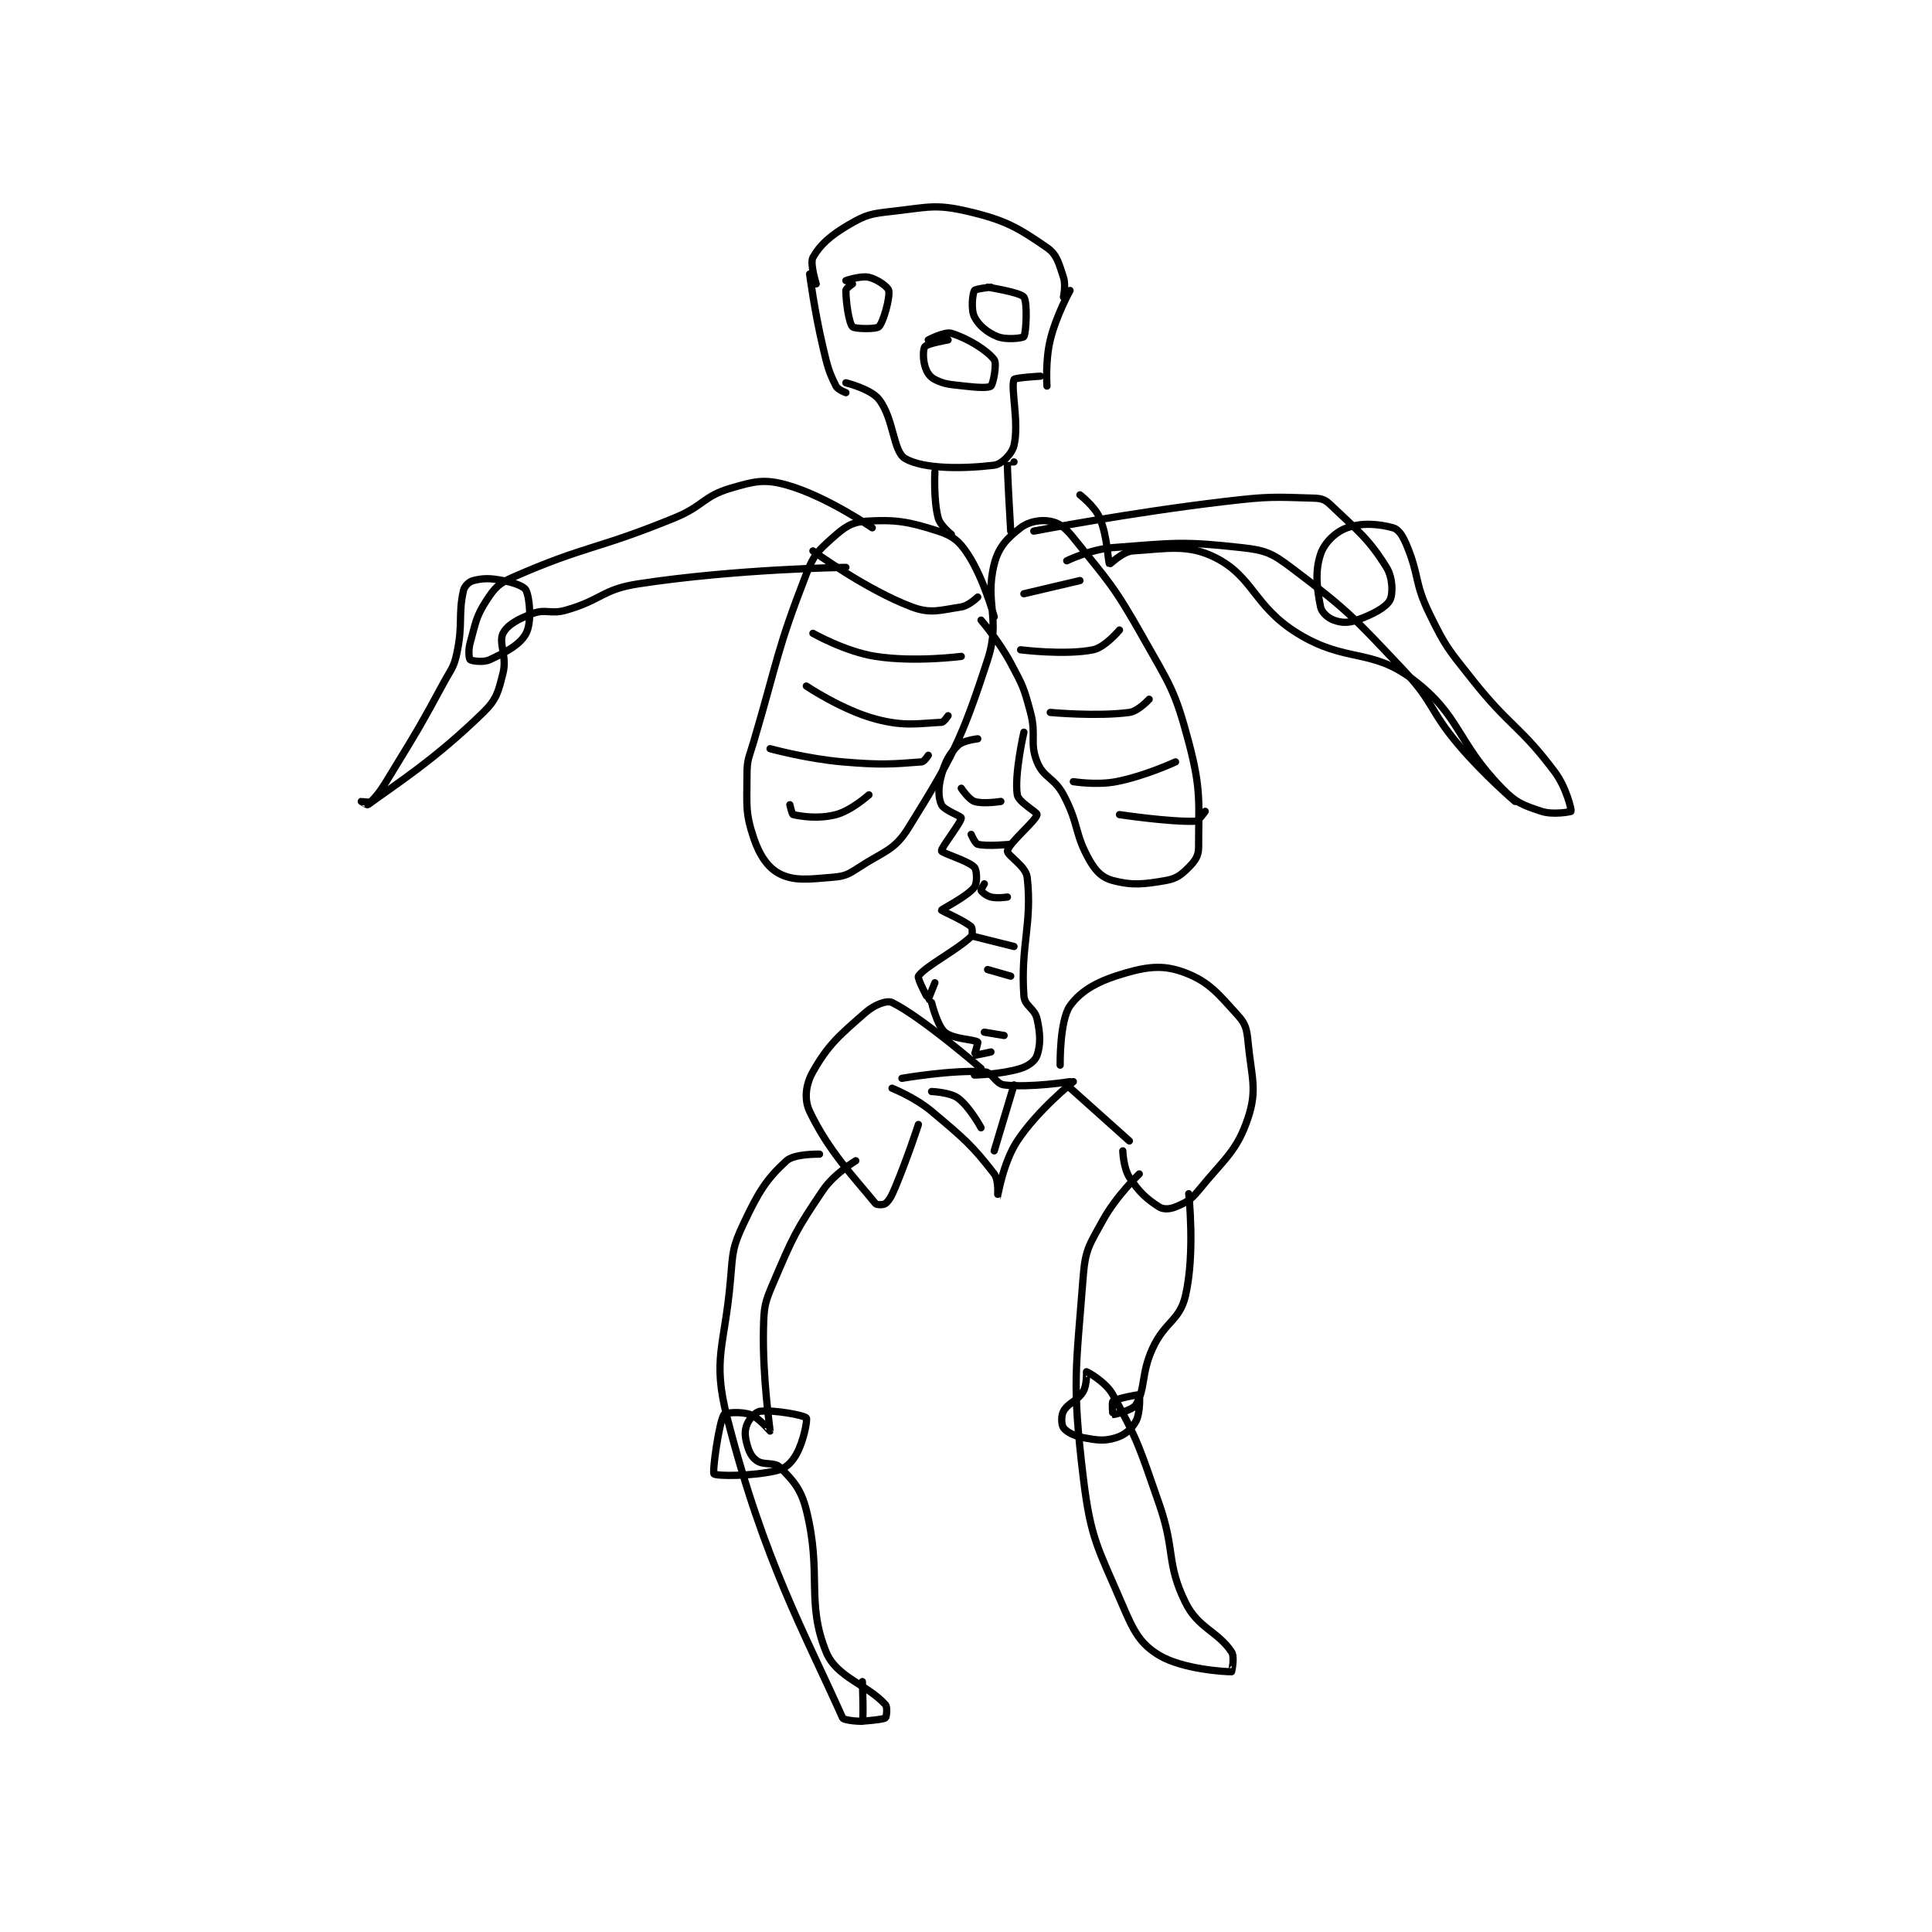 <?xml version="1.0" encoding="utf-8"?>
<!DOCTYPE svg PUBLIC "-//W3C//DTD SVG 1.1//EN" "http://www.w3.org/Graphics/SVG/1.1/DTD/svg11.dtd">
<svg viewBox="0 0 800 800" preserveAspectRatio="xMinYMin meet" xmlns="http://www.w3.org/2000/svg" version="1.1">
<g fill="none" stroke="black" stroke-linecap="round" stroke-linejoin="round" stroke-width="2.199">
<g transform="translate(149.607,87.52) scale(1.365) translate(-72,-21.417)">
<path id="0" d="M208 40.417 C208 40.417 209.468 51.657 212 62.417 C213.428 68.486 213.759 69.934 216 74.417 C216.56 75.537 219 76.417 219 76.417 "/>
<path id="1" d="M221 43.417 C221 43.417 219 44.801 219 45.417 C219 48.803 219.892 55.197 221 56.417 C221.629 57.108 228.202 57.214 229 56.417 C230.396 55.021 232.433 47.582 232 45.417 C231.783 44.334 228.503 41.994 226 41.417 C223.553 40.852 219 42.417 219 42.417 "/>
<path id="2" d="M263 44.417 C263 44.417 258.287 44.9 258 45.417 C257.393 46.51 256.91 51.237 258 53.417 C259.294 56.005 261.865 58.163 265 59.417 C267.668 60.484 272.692 59.878 273 59.417 C273.692 58.378 274.141 48.973 273 47.417 C271.947 45.981 262 44.417 262 44.417 "/>
<path id="3" d="M287 45.417 C287 45.417 282.788 53.01 281 60.417 C279.452 66.83 280 74.417 280 74.417 "/>
<path id="4" d="M250 60.417 C250 60.417 243.818 61.482 243 62.417 C242.396 63.107 242.331 66.187 243 68.417 C243.546 70.237 244.452 71.643 246 72.417 C249.095 73.964 250.553 73.894 255 74.417 C258.852 74.87 262.294 75.044 263 74.417 C263.716 73.781 264.87 67.577 264 66.417 C261.869 63.576 255.954 59.903 251 58.417 C248.941 57.799 244 60.417 244 60.417 "/>
<path id="5" d="M219 73.417 C219 73.417 226.557 75.295 229 78.417 C233.621 84.322 233.264 94.282 237 96.417 C242.75 99.703 254.994 99.508 264 98.417 C266.264 98.142 269.411 94.971 270 92.417 C271.596 85.499 268.949 75.175 270 72.417 C270.213 71.858 278 71.417 278 71.417 "/>
<path id="6" d="M210 43.417 C210 43.417 208.019 37.182 209 35.417 C211.123 31.596 214.302 28.74 220 25.417 C225.19 22.389 226.65 22.122 233 21.417 C243.863 20.21 246.066 19.092 256 21.417 C267.478 24.103 271.276 26.4 280 32.417 C283.095 34.551 283.595 37.202 285 41.417 C285.79 43.788 285 47.417 285 47.417 "/>
<path id="7" d="M246 100.417 C246 100.417 245.541 108.873 247 114.417 C247.619 116.769 251 119.417 251 119.417 "/>
<path id="8" d="M270 97.417 C270 97.417 268 97.406 268 97.417 C267.887 99.787 269 118.417 269 118.417 "/>
<path id="9" d="M264 144.417 C264 144.417 260.862 132.853 256 125.417 C253.414 121.462 251.434 119.847 247 118.417 C237.955 115.499 234.054 114.851 225 115.417 C220.72 115.684 218.594 117.222 215 120.417 C210.576 124.349 209.25 125.603 207 131.417 C197.87 155.004 198.52 156.933 191 182.417 C189.571 187.26 189 187.641 189 192.417 C189 201.491 188.432 203.714 191 211.417 C192.784 216.769 195.38 220.607 199 222.417 C203.424 224.629 207.772 224.019 215 223.417 C218.746 223.105 219.678 222.583 223 220.417 C230.616 215.45 233.712 215.344 238 208.417 C251.268 186.983 253.936 182.23 262 157.417 C266.066 144.905 261.039 140.26 264 128.417 C265.305 123.198 268.037 120.447 272 117.417 C274.542 115.473 278.101 114.873 281 115.417 C283.668 115.917 285.56 117.367 288 120.417 C298.771 133.881 300.216 134.856 309 150.417 C317.375 165.252 318.789 166.565 323 182.417 C326.866 196.972 326 200.745 326 214.417 C326 216.98 324.888 218.529 323 220.417 C320.692 222.724 319.259 223.85 316 224.417 C309.224 225.595 305.796 225.929 300 224.417 C296.897 223.607 294.932 221.766 293 218.417 C288.262 210.203 289.824 207.461 285 198.417 C282.164 193.099 278.961 193.32 277 188.417 C274.652 182.548 276.875 180.448 275 173.417 C272.996 165.903 272.696 165.316 269 158.417 C265.384 151.667 260 145.417 260 145.417 "/>
<path id="10" d="M209 124.417 C209 124.417 225.067 136.153 239 141.417 C244.738 143.584 247.673 142.366 254 141.417 C256.299 141.072 259 138.417 259 138.417 "/>
<path id="11" d="M209 149.417 C209 149.417 218.788 154.984 228 156.417 C239.922 158.271 254 156.417 254 156.417 "/>
<path id="12" d="M207 165.417 C207 165.417 217.786 172.676 228 175.417 C236.742 177.762 241.05 176.733 248 176.417 C248.728 176.384 250 174.417 250 174.417 "/>
<path id="13" d="M196 184.417 C196 184.417 207.088 187.468 218 188.417 C229.719 189.436 233.309 189.085 242 188.417 C242.78 188.357 244 186.417 244 186.417 "/>
<path id="14" d="M202 201.417 C202 201.417 202.66 204.344 203 204.417 C205.692 204.994 210.75 205.786 216 204.417 C220.67 203.198 226 198.417 226 198.417 "/>
<path id="15" d="M273 137.417 L290 133.417 "/>
<path id="16" d="M272 154.417 C272 154.417 285.433 156.13 294 154.417 C297.583 153.7 302 148.417 302 148.417 "/>
<path id="17" d="M281 173.417 C281 173.417 295.107 174.736 305 173.417 C307.693 173.058 311 169.417 311 169.417 "/>
<path id="18" d="M288 194.417 C288 194.417 295.052 195.568 301 194.417 C309.767 192.72 319 188.417 319 188.417 "/>
<path id="19" d="M302 204.417 C302 204.417 317.275 206.714 325 206.417 C326.05 206.376 328 203.417 328 203.417 "/>
<path id="20" d="M259 181.417 C259 181.417 254.509 181.908 253 183.417 C250.359 186.057 249.176 188.182 248 192.417 C246.981 196.085 246.965 199.175 248 201.417 C248.778 203.103 254 204.868 254 205.417 C254 206.788 247.777 214.581 248 215.417 C248.203 216.179 256.164 218.397 258 220.417 C258.782 221.277 258.897 225.25 258 226.417 C255.803 229.273 248.026 233.109 248 233.417 C247.986 233.583 254.928 236.575 257 238.417 C257.411 238.782 257.479 240.968 257 241.417 C252.359 245.768 243.043 250.43 241 253.417 C240.56 254.06 243.946 260.395 244 260.417 C244 260.417 246 255.417 246 255.417 "/>
<path id="21" d="M273 179.417 C273 179.417 270.033 192.374 271 198.417 C271.36 200.668 277.128 203.692 277 204.417 C276.674 206.262 268.367 213.09 268 215.417 C267.791 216.738 273.613 220.011 274 223.417 C275.6 237.496 271.928 244.051 273 259.417 C273.217 262.529 276.271 263.137 277 266.417 C278.016 270.99 278.089 274.15 277 277.417 C276.439 279.099 274.466 280.638 272 281.417 C266.238 283.236 258 283.417 258 283.417 "/>
<path id="22" d="M245 261.417 C245 261.417 246.697 268.443 249 270.417 C251.471 272.535 257.948 272.599 259 273.417 C259.18 273.557 257.948 277.377 258 277.417 C258.111 277.5 263 276.417 263 276.417 "/>
<path id="23" d="M254 196.417 C254 196.417 256.252 199.834 258 200.417 C260.623 201.291 266 200.417 266 200.417 "/>
<path id="24" d="M257 210.417 C257 210.417 258.218 213.221 259 213.417 C261.844 214.128 269 213.417 269 213.417 "/>
<path id="25" d="M261 225.417 C261 225.417 259.905 227.227 260 227.417 C260.221 227.859 261.618 229.071 263 229.417 C264.974 229.91 268 229.417 268 229.417 "/>
<path id="26" d="M258 241.417 L270 244.417 "/>
<path id="27" d="M262 251.417 L269 253.417 "/>
<path id="28" d="M261 270.417 L267 271.417 "/>
<path id="29" d="M233 287.417 C233 287.417 239.926 290.161 245 294.417 C254.92 302.736 257.421 304.863 264 313.417 C265.521 315.394 264.995 320.423 265 320.417 C265.016 320.394 266.598 310.115 271 303.417 C277.131 294.086 288 285.417 288 285.417 "/>
<path id="30" d="M236 284.417 C236 284.417 251.134 281.78 261 282.417 C263.483 282.577 264.408 286.118 267 286.417 C274.977 287.337 287 285.417 287 285.417 "/>
<path id="31" d="M245 288.417 C245 288.417 250.542 288.615 253 290.417 C256.531 293.006 260 299.417 260 299.417 "/>
<path id="32" d="M270 286.417 L264 306.417 "/>
<path id="33" d="M284 280.417 C284 280.417 283.79 266.911 287 262.417 C290.529 257.476 296.044 254.69 304 252.417 C311.212 250.356 315.808 250.049 322 252.417 C329.214 255.175 332.07 258.862 338 265.417 C340.312 267.973 340.627 269.567 341 273.417 C342.034 284.096 343.877 287.787 341 296.417 C337.623 306.547 333.873 308.754 326 318.417 C323.538 321.439 322.183 322.091 319 323.417 C317.248 324.147 315.289 324.245 314 323.417 C310.189 320.967 307.916 318.923 305 314.417 C303.172 311.591 303 306.417 303 306.417 "/>
<path id="34" d="M260 281.417 C260 281.417 241.845 265.713 233 261.417 C231.424 260.651 227.671 262.079 225 264.417 C217.017 271.401 213.702 274.119 209 282.417 C206.817 286.269 206.265 290.765 208 294.417 C213.644 306.299 221.189 314.125 228 322.417 C228.378 322.877 230.492 322.84 231 322.417 C232.213 321.406 232.91 320.033 234 317.417 C237.823 308.242 241 298.417 241 298.417 "/>
<path id="35" d="M286 286.417 L305 303.417 "/>
<path id="36" d="M211 307.417 C211 307.417 203.373 307.25 201 309.417 C194.911 314.976 192.532 318.819 188 328.417 C184.595 335.628 184.714 336.992 184 345.417 C182.267 365.864 178.362 369.275 183 387.417 C194.104 430.852 206.741 453.152 218 478.417 C218.388 479.287 223.917 479.57 224 479.417 C224.44 478.61 224 467.417 224 467.417 "/>
<path id="37" d="M222 309.417 C222 309.417 215.441 313.324 212 318.417 C203.672 330.743 202.991 332.437 197 346.417 C194.34 352.623 194.15 353.649 194 360.417 C193.669 375.309 196.056 391.053 196 391.417 C195.993 391.465 192.699 387.38 190 386.417 C187.227 385.426 182.369 385.813 182 386.417 C180.504 388.864 178.418 403.798 179 404.417 C179.647 405.104 190.626 405.187 198 403.417 C200.76 402.754 202.519 401.05 204 398.417 C206.244 394.427 207.4 387.89 207 387.417 C206.345 386.643 197.355 384.933 193 385.417 C191.595 385.573 189.703 387.658 189 389.417 C188.246 391.301 188.343 393.008 189 395.417 C189.637 397.752 190.368 399.274 192 400.417 C194.11 401.894 197.301 400.718 199 402.417 C202.964 406.381 205.381 408.939 207 415.417 C211.804 434.634 206.85 443.298 213 458.417 C216.156 466.176 225.456 468.257 231 474.417 C231.689 475.182 231.308 478.197 231 478.417 C230.168 479.011 224 479.417 224 479.417 "/>
<path id="38" d="M308 313.417 C308 313.417 301.002 320.118 297 327.417 C292.946 334.809 291.63 336.225 291 344.417 C288.799 373.033 287.55 376.664 291 405.417 C293.287 424.478 295.483 426.767 303 444.417 C306.355 452.293 308.34 455.987 314 459.417 C321.051 463.69 334.354 464.491 336 464.417 C336.021 464.416 337.037 459.973 336 458.417 C331.793 452.107 325.817 451.224 322 443.417 C316.075 431.297 319.053 427.887 314 413.417 C308.162 396.698 307.756 394.519 300 380.417 C297.827 376.467 292.244 373.444 292 373.417 C291.991 373.416 292.178 377.397 291 379.417 C289.3 382.331 286.42 382.813 285 385.417 C284.234 386.82 284.372 389.579 285 390.417 C285.942 391.673 288.156 392.883 291 393.417 C295.334 394.229 297.44 394.529 301 393.417 C303.693 392.575 305.714 390.805 307 388.417 C308.334 385.939 308.172 380.564 308 380.417 C307.815 380.258 301.173 381.537 300 382.417 C299.63 382.695 299.974 386.413 300 386.417 C300.296 386.459 305.936 385.191 307 383.417 C309.957 378.489 308.503 374.111 312 366.417 C315.728 358.214 320.231 357.974 322 350.417 C325.012 337.547 323 319.417 323 319.417 "/>
<path id="39" d="M227 117.417 C227 117.417 212.972 107.758 201 104.417 C194.244 102.531 191.256 103.282 184 105.417 C175.756 107.841 175.778 110.826 167 114.417 C143.077 124.203 140.297 122.637 118 132.417 C113.662 134.32 112.475 135.608 110 139.417 C106.703 144.489 106.734 146.175 105 152.417 C104.398 154.585 104.693 157.161 105 157.417 C105.443 157.786 108.991 158.362 111 157.417 C115.943 155.09 120.217 152.821 122 149.417 C123.685 146.2 123.159 139.067 122 136.417 C121.459 135.181 118.364 134.047 115 133.417 C110.997 132.666 109.086 132.645 106 133.417 C104.714 133.738 103.314 135.034 103 136.417 C101.34 143.72 102.894 146.576 101 155.417 C100.039 159.902 99.329 160.126 97 164.417 C89.882 177.53 89.794 177.663 82 190.417 C78.836 195.595 77.63 197.786 75 200.417 C74.536 200.881 72.002 200.415 72 200.417 C71.999 200.417 73.791 201.569 74 201.417 C83.105 194.773 94.472 187.591 109 173.417 C113.128 169.389 113.575 167.117 115 161.417 C116.267 156.35 113.55 152.317 115 149.417 C116.269 146.879 119.625 145.029 124 143.417 C128.047 141.926 129.382 143.715 134 142.417 C144.892 139.353 145.06 136.09 156 134.417 C186.039 129.822 219 129.417 219 129.417 "/>
<path id="40" d="M276 118.417 C276 118.417 305.072 112.82 334 109.417 C347.283 107.854 348.661 108.031 361 108.417 C363.316 108.489 364.376 108.866 366 110.417 C374.26 118.301 377.59 120.701 383 129.417 C384.944 132.549 385.026 137.593 384 139.417 C382.736 141.663 378.647 143.776 374 145.417 C371.315 146.364 369.252 146.236 367 145.417 C365.245 144.779 363.336 143.098 363 141.417 C361.879 135.812 361.252 130.662 363 125.417 C364.166 121.92 367.49 118.693 371 117.417 C375.504 115.779 380.712 116.225 385 117.417 C386.651 117.875 387.872 119.751 389 122.417 C393.038 131.962 391.344 133.871 396 143.417 C401.024 153.715 401.714 154.214 409 163.417 C420.495 177.936 423.392 177.272 434 191.417 C437.574 196.182 439.147 202.976 439 203.417 C438.957 203.544 433.517 204.589 430 203.417 C424.399 201.55 422.384 200.913 418 196.417 C404.094 182.154 405.522 174.426 391 163.417 C378.265 153.763 370.791 158.538 356 149.417 C342.717 141.226 342.663 132.248 331 126.417 C322.692 122.263 316.326 123.771 306 124.417 C302.99 124.605 299.091 128.508 299 128.417 C298.484 127.901 298.442 120.115 296 114.417 C294.471 110.849 290 107.417 290 107.417 "/>
<path id="41" d="M286 127.417 C286 127.417 293.161 123.933 300 123.417 C318.651 122.009 321.091 121.427 339 123.417 C346.194 124.216 348.17 125.015 354 129.417 C371.135 142.356 372.545 144.053 388 160.417 C397.564 170.543 395.862 172.666 405 183.417 C412.674 192.445 422 200.417 422 200.417 "/>
</g>
</g>
</svg>
